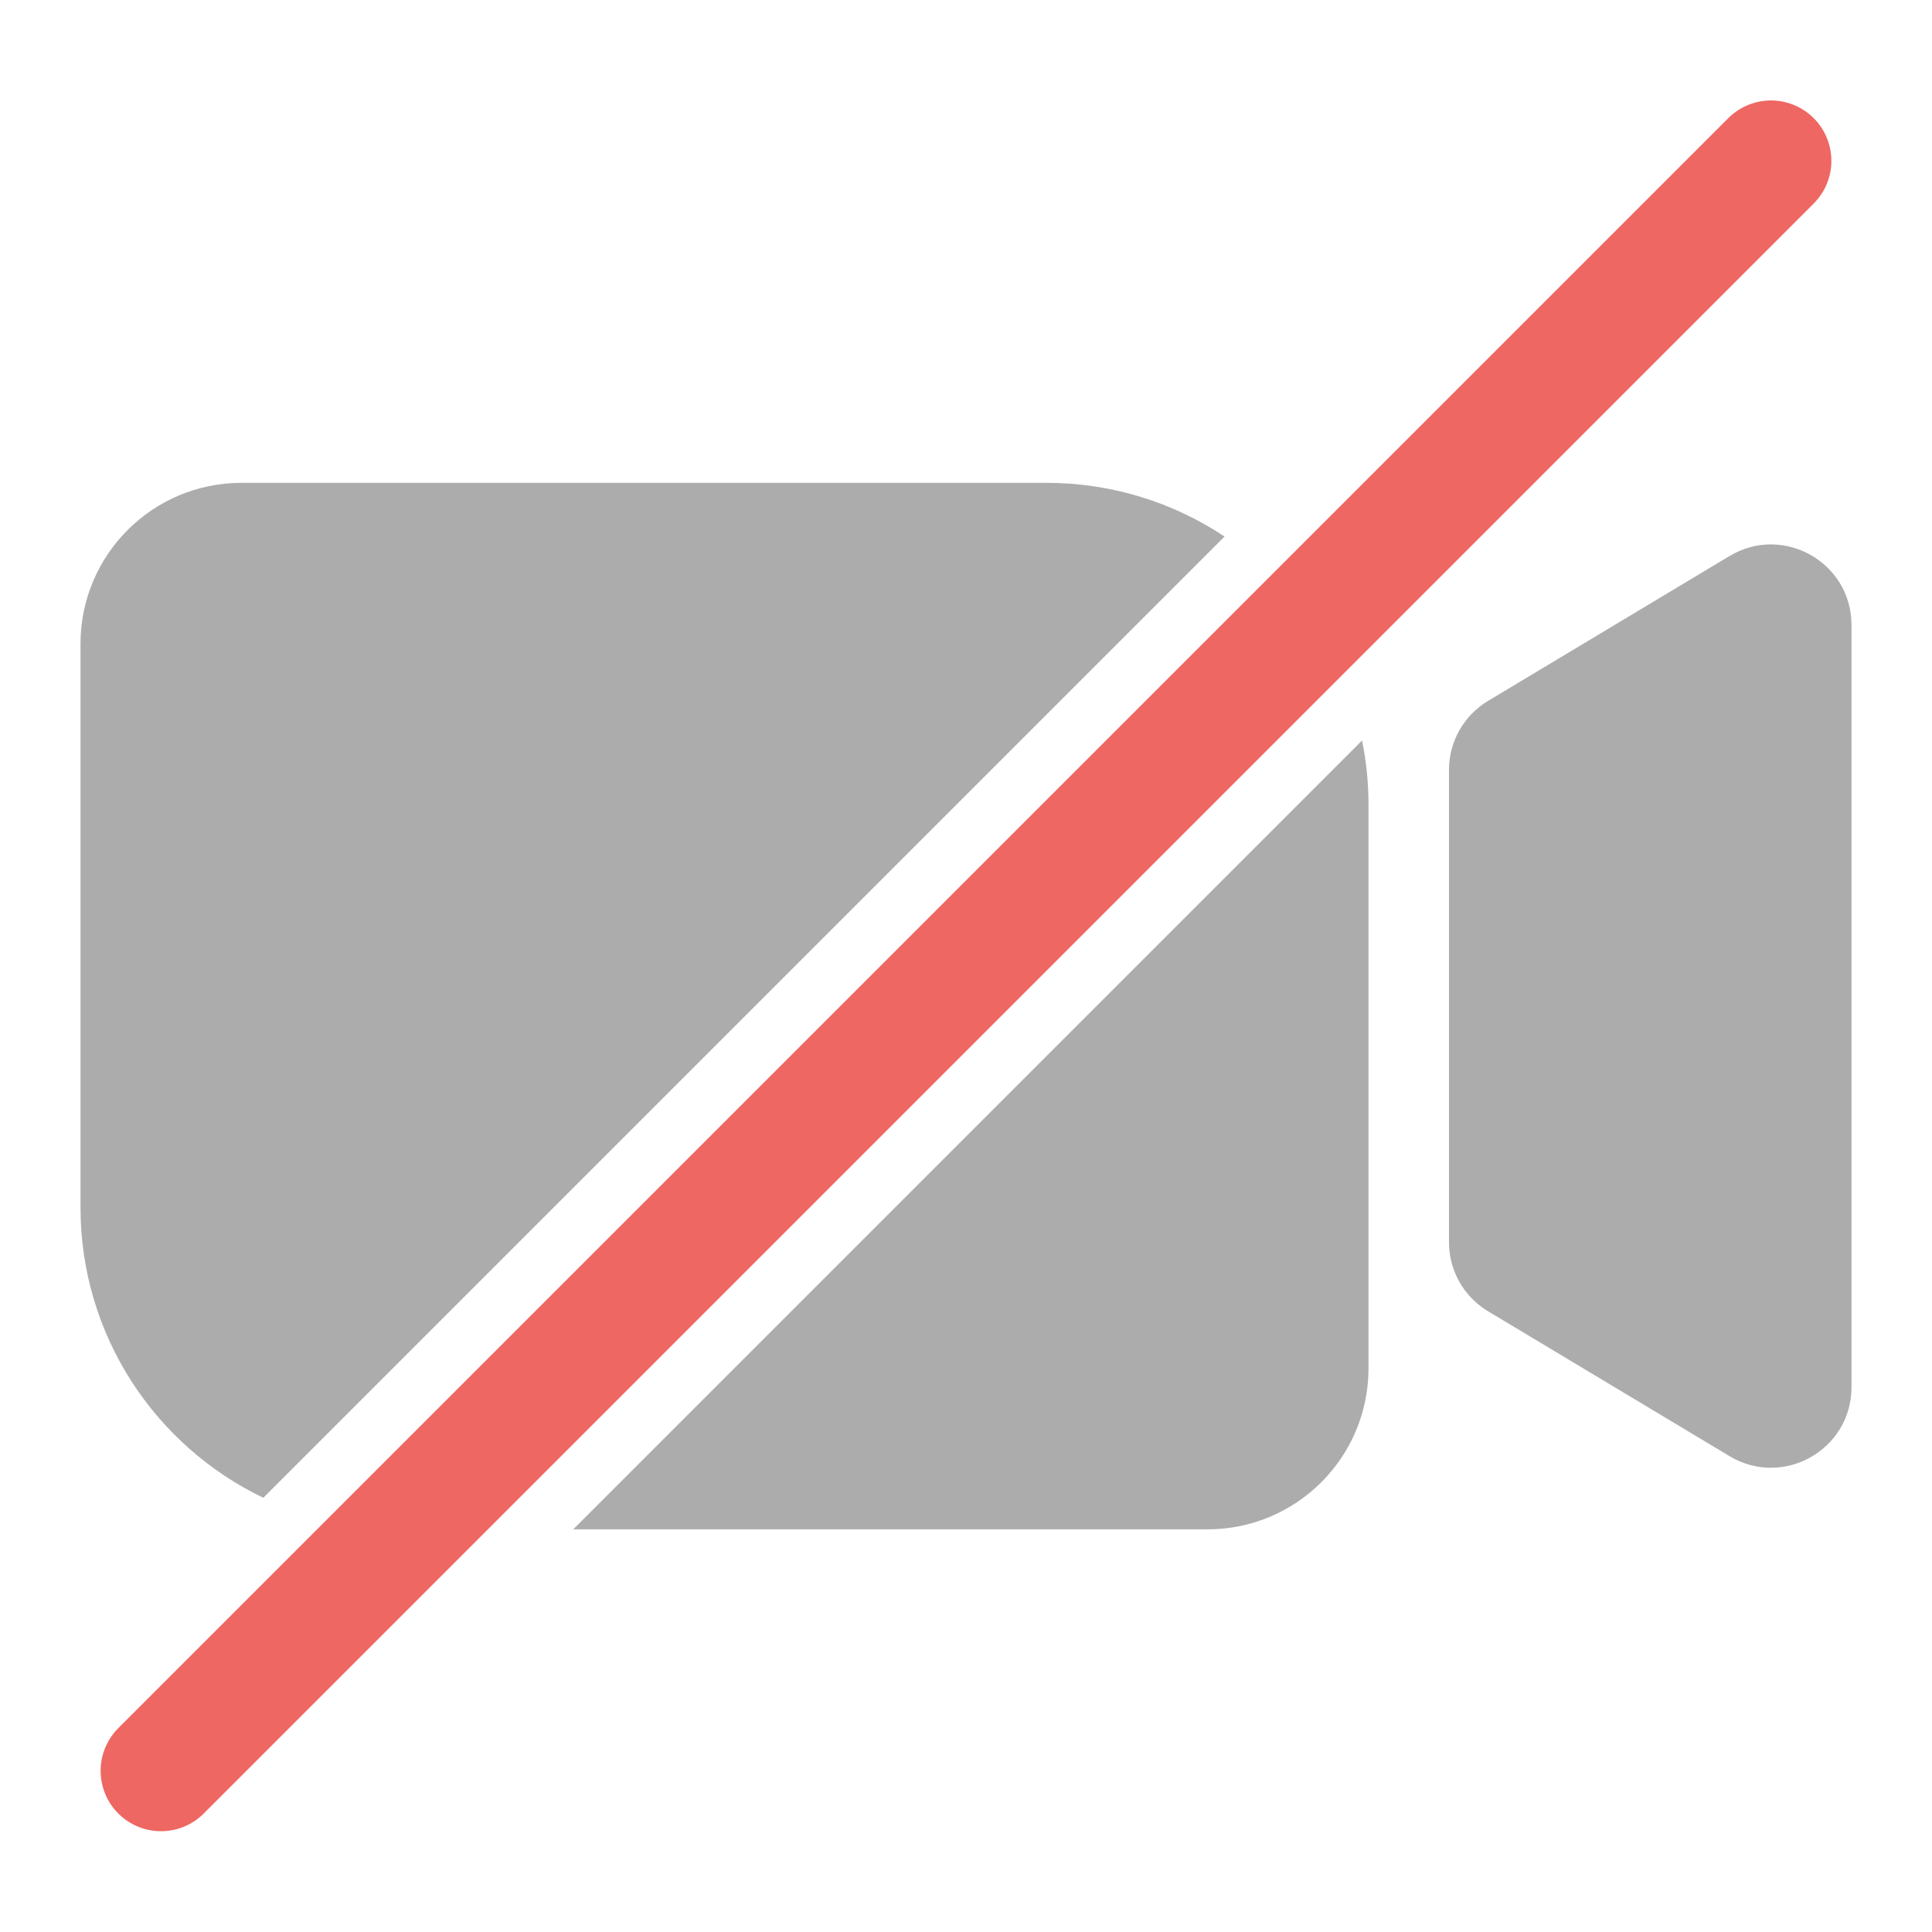 <svg width="24" height="24" viewBox="0 0 24 24" fill="none" xmlns="http://www.w3.org/2000/svg">
<path d="M18 9.564C18 9.213 18.184 8.887 18.485 8.707L21.485 6.907C22.152 6.507 23 6.987 23 7.764V17.232C23 18.009 22.152 18.489 21.485 18.089L18.485 16.289C18.184 16.109 18 15.783 18 15.432V9.564Z" fill="#ACACAC"/>
<path fill-rule="evenodd" clip-rule="evenodd" d="M15.212 6.665C14.578 6.244 13.818 5.998 13 5.998H3C1.895 5.998 1 6.893 1 7.998V14.998C1 16.588 1.927 17.961 3.271 18.606L15.212 6.665ZM7.121 18.998H15C16.105 18.998 17 18.103 17 16.998V9.998C17 9.724 16.973 9.457 16.92 9.199L7.121 18.998Z" fill="#ACACAC"/>
<path d="M22 1.998L2 21.998" stroke="#EE6762" stroke-width="1.5" stroke-linecap="round"/>
</svg>
